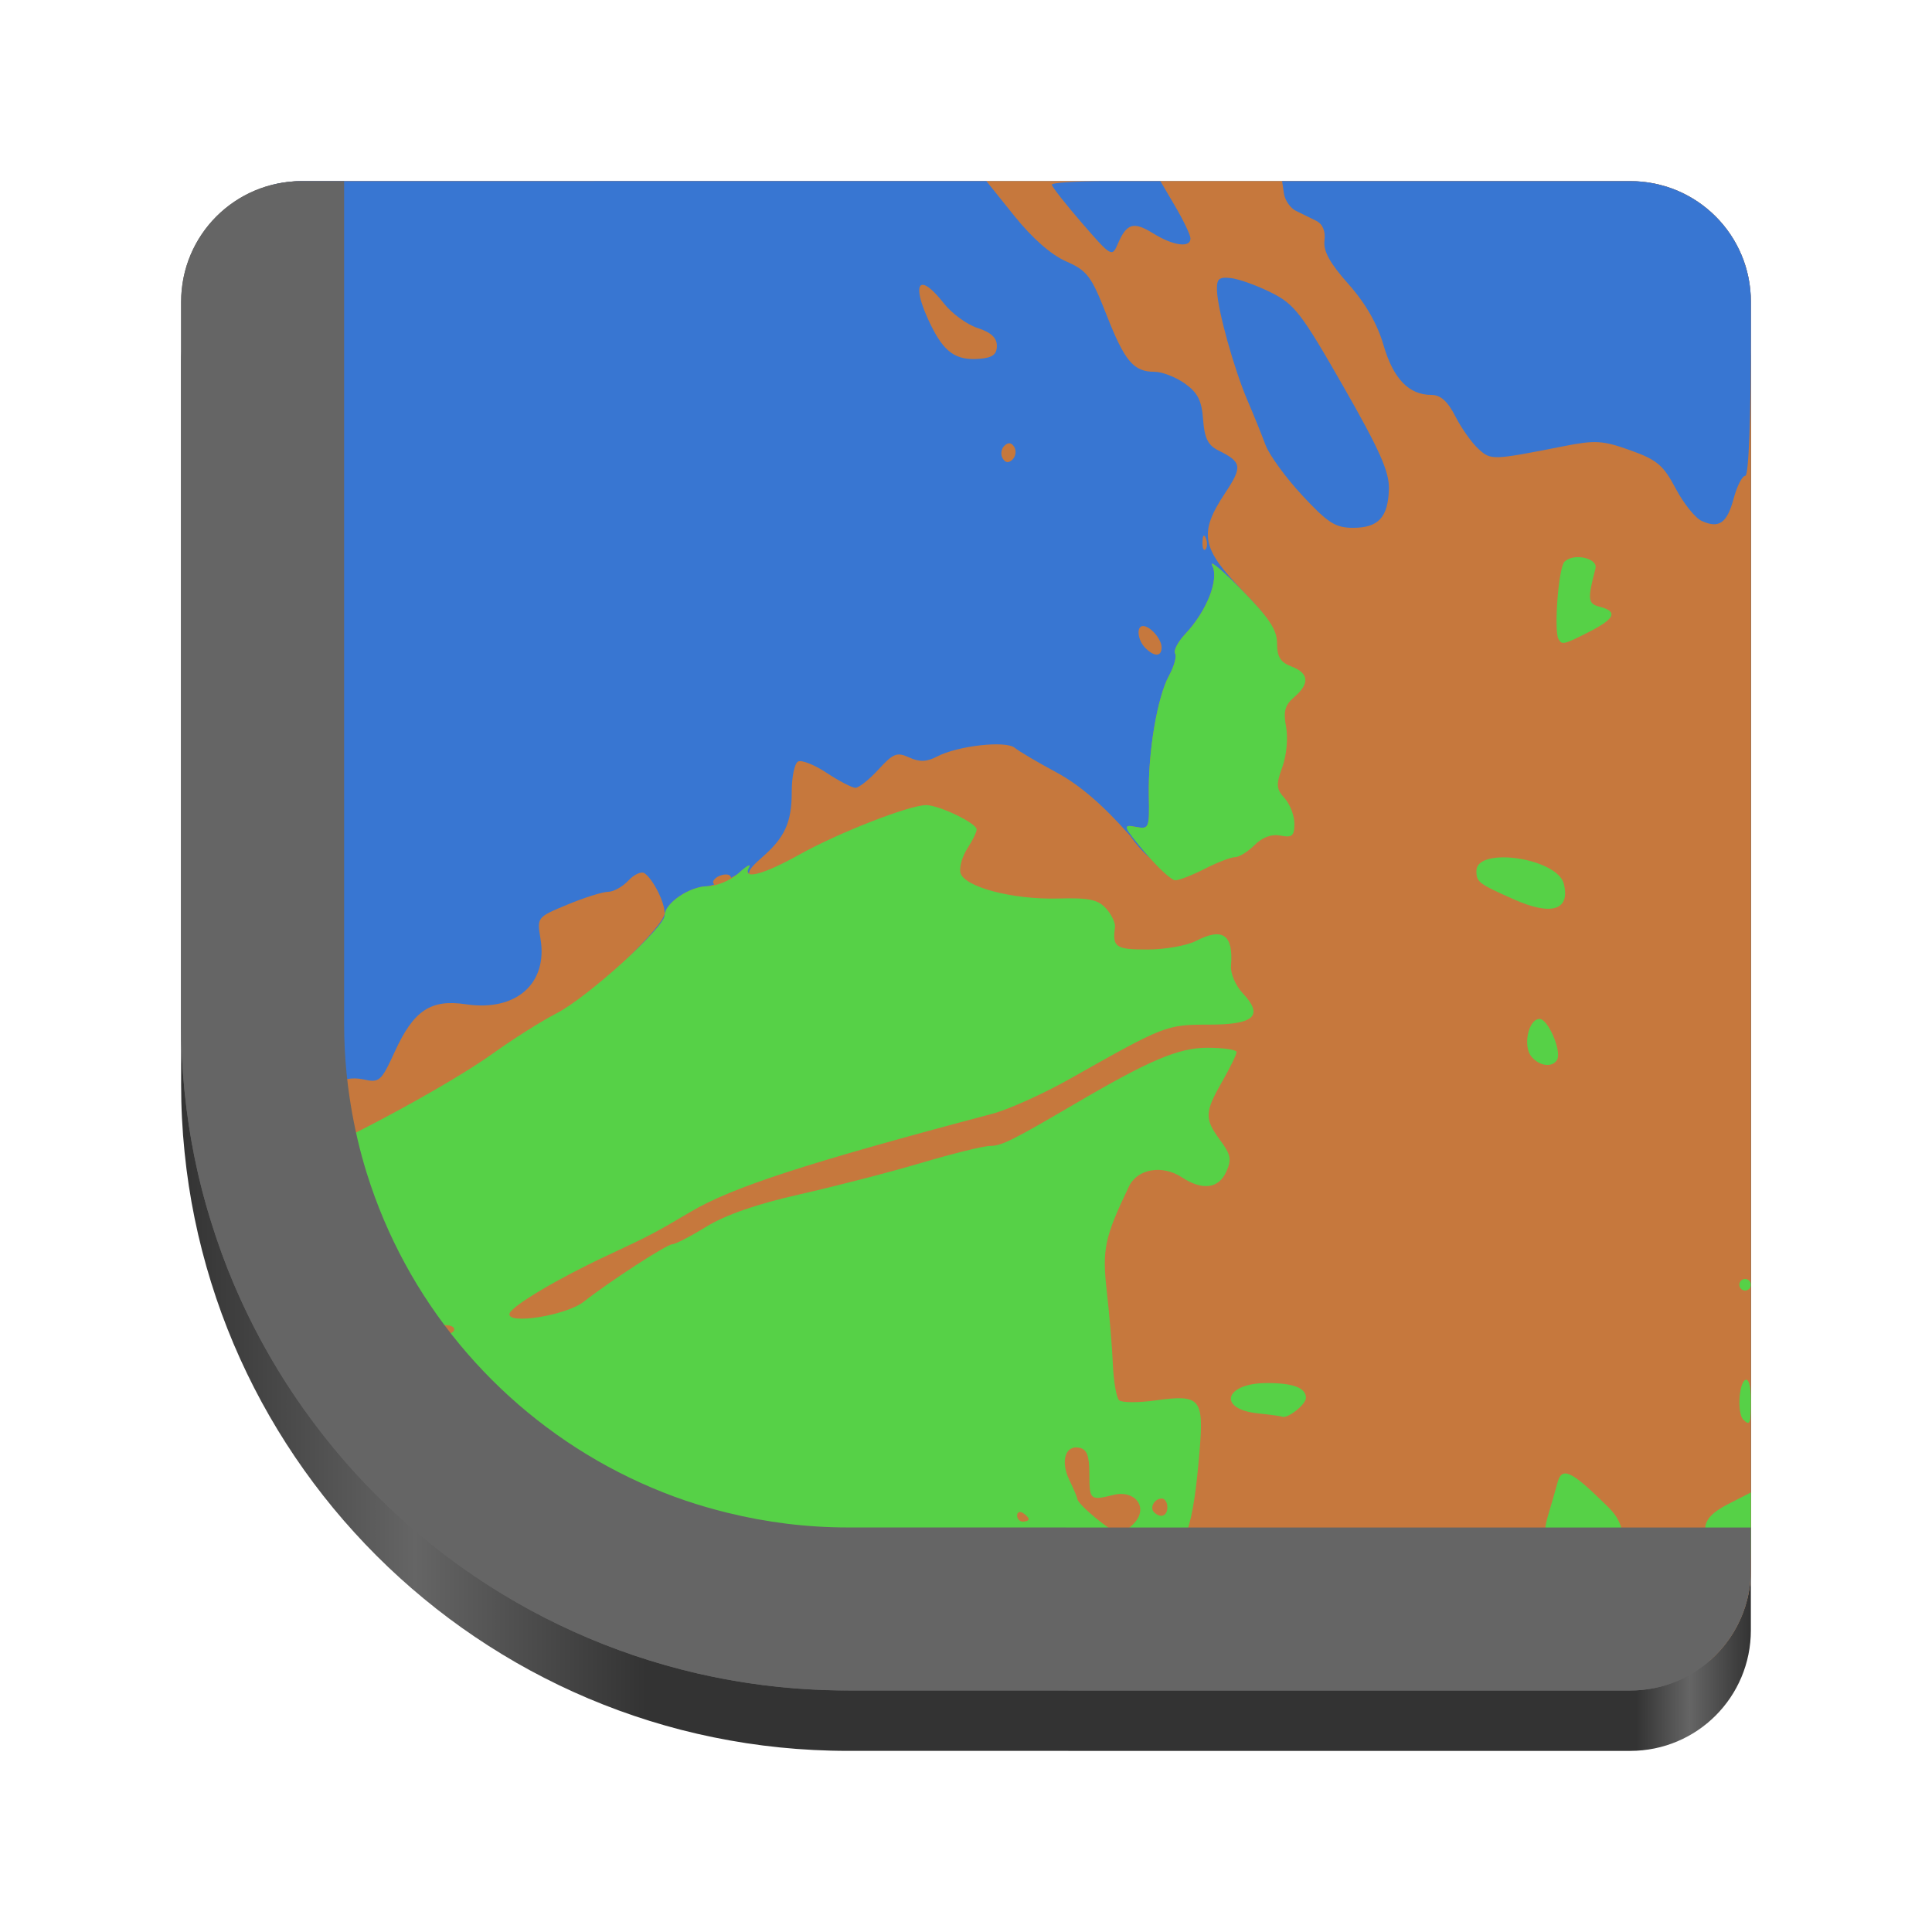 <?xml version="1.0" encoding="UTF-8" standalone="no"?>
<svg
   viewBox="0 0 128 128"
   style="display:inline;enable-background:new"
   version="1.0"
   id="svg11300"
   height="128"
   width="128"
   xmlns:xlink="http://www.w3.org/1999/xlink"
   xmlns="http://www.w3.org/2000/svg"
   xmlns:svg="http://www.w3.org/2000/svg"
   xmlns:rdf="http://www.w3.org/1999/02/22-rdf-syntax-ns#"
   xmlns:cc="http://creativecommons.org/ns#"
   xmlns:dc="http://purl.org/dc/elements/1.1/">
  <title
     id="title4162">Adwaita Icon Template</title>
  <defs
     id="defs3">
    <linearGradient
       id="linearGradient2673">
      <stop
         style="stop-color:#333333;stop-opacity:1;"
         offset="0"
         id="stop2669" />
      <stop
         style="stop-color:#656565;stop-opacity:1;"
         offset="0.149"
         id="stop2677" />
      <stop
         style="stop-color:#333333;stop-opacity:1;"
         offset="0.296"
         id="stop2679" />
      <stop
         style="stop-color:#333333;stop-opacity:1;"
         offset="0.927"
         id="stop2681" />
      <stop
         style="stop-color:#656565;stop-opacity:1;"
         offset="0.961"
         id="stop2683" />
      <stop
         style="stop-color:#333333;stop-opacity:1;"
         offset="1"
         id="stop2671" />
    </linearGradient>
    <linearGradient
       id="linearGradient974">
      <stop
         style="stop-color:#ca1003;stop-opacity:1;"
         offset="0"
         id="stop962" />
      <stop
         id="stop964"
         offset="0.042"
         style="stop-color:#fc4236;stop-opacity:1;" />
      <stop
         style="stop-color:#ca1003;stop-opacity:1;"
         offset="0.083"
         id="stop966" />
      <stop
         id="stop968"
         offset="0.917"
         style="stop-color:#ca1003;stop-opacity:1;" />
      <stop
         style="stop-color:#fc4236;stop-opacity:1;"
         offset="0.958"
         id="stop970" />
      <stop
         style="stop-color:#ca1003;stop-opacity:1;"
         offset="1"
         id="stop972" />
    </linearGradient>
    <linearGradient
       y2="44"
       x2="464"
       y1="44"
       x1="48"
       gradientTransform="matrix(0.25,0,0,0.25,0,53)"
       gradientUnits="userSpaceOnUse"
       id="linearGradient1747"
       xlink:href="#linearGradient974" />
    <clipPath
       id="clipPath1784"
       clipPathUnits="userSpaceOnUse">
      <rect
         ry="14"
         rx="14"
         y="202"
         x="36"
         height="28"
         width="60"
         id="rect1786"
         style="opacity:1;vector-effect:none;fill:#3584e4;fill-opacity:1;stroke:none;stroke-width:0.854;stroke-linecap:square;stroke-linejoin:round;stroke-miterlimit:4;stroke-dasharray:none;stroke-dashoffset:0;stroke-opacity:1" />
    </clipPath>
    <linearGradient
       xlink:href="#linearGradient2673"
       id="linearGradient2675"
       x1="-43.748"
       y1="1042.326"
       x2="60.252"
       y2="1042.326"
       gradientUnits="userSpaceOnUse"
       gradientTransform="translate(55.748,-976.326)" />
  </defs>
  <path
     id="path2560-3"
     style="display:inline;fill:url(#linearGradient2675);fill-opacity:1;stroke:none;stroke-width:0.25;stroke-linecap:butt;stroke-linejoin:miter;stroke-miterlimit:4;stroke-dasharray:none;stroke-dashoffset:0;stroke-opacity:1;marker:none;marker-start:none;marker-mid:none;marker-end:none;paint-order:normal;enable-background:new"
     d="m 20,16 c -4.432,0 -8,3.568 -8,8 v 29.053 l 10.799,0.154 v 18.621 c 0,0.575 0.014,1.147 0.043,1.715 0.029,0.568 0.072,1.131 0.129,1.691 0.057,0.56 0.128,1.116 0.213,1.668 0.085,0.552 0.182,1.1 0.293,1.643 0.111,0.543 0.236,1.081 0.373,1.613 0.137,0.533 0.288,1.06 0.451,1.582 0.163,0.522 0.338,1.04 0.525,1.551 0.187,0.511 0.388,1.017 0.6,1.516 0.211,0.499 0.433,0.99 0.668,1.477 0.235,0.486 0.481,0.967 0.738,1.439 0.257,0.473 0.526,0.94 0.805,1.399 0.279,0.459 0.569,0.909 0.869,1.353 0.3,0.444 0.611,0.88 0.932,1.309 0.321,0.428 0.652,0.849 0.992,1.262 0.34,0.412 0.689,0.816 1.049,1.211 0.359,0.395 0.728,0.782 1.105,1.16 0.378,0.378 0.765,0.746 1.16,1.105 0.395,0.359 0.799,0.71 1.211,1.051 0.412,0.34 0.833,0.67 1.262,0.99 0.428,0.321 0.865,0.631 1.309,0.932 0.444,0.3 0.897,0.59 1.355,0.869 0.459,0.279 0.924,0.547 1.396,0.805 0.473,0.257 0.953,0.504 1.439,0.738 0.486,0.235 0.98,0.459 1.479,0.67 0.499,0.211 1.003,0.41 1.514,0.598 0.511,0.187 1.029,0.363 1.551,0.525 0.522,0.163 1.049,0.314 1.582,0.451 0.533,0.137 1.071,0.262 1.613,0.373 0.543,0.111 1.091,0.208 1.643,0.293 0.552,0.085 1.108,0.156 1.668,0.213 0.56,0.057 1.125,0.1 1.693,0.129 0.568,0.029 1.14,0.045 1.715,0.045 h 14.457 l 0.154,10.797 h 37.215 c 4.432,0 8,-3.568 8,-8 v -84 c 0,-4.432 -3.568,-8 -8,-8 z m 50.785,100 -0.154,-10.797 H 56.174 c -0.575,0 -1.147,-0.016 -1.715,-0.045 -0.568,-0.029 -1.133,-0.072 -1.693,-0.129 -0.56,-0.057 -1.116,-0.128 -1.668,-0.213 -0.552,-0.085 -1.1,-0.182 -1.643,-0.293 -0.543,-0.111 -1.081,-0.236 -1.613,-0.373 -0.533,-0.137 -1.06,-0.288 -1.582,-0.451 -0.522,-0.163 -1.04,-0.338 -1.551,-0.525 -0.511,-0.187 -1.015,-0.386 -1.514,-0.598 -0.499,-0.211 -0.992,-0.435 -1.479,-0.67 -0.486,-0.235 -0.967,-0.481 -1.439,-0.738 -0.473,-0.257 -0.938,-0.526 -1.396,-0.805 -0.459,-0.279 -0.911,-0.569 -1.355,-0.869 -0.444,-0.3 -0.88,-0.611 -1.309,-0.932 -0.428,-0.321 -0.849,-0.65 -1.262,-0.99 -0.412,-0.34 -0.816,-0.691 -1.211,-1.051 -0.395,-0.359 -0.782,-0.728 -1.16,-1.105 -0.378,-0.378 -0.746,-0.765 -1.105,-1.16 -0.359,-0.395 -0.708,-0.799 -1.049,-1.211 -0.34,-0.412 -0.672,-0.833 -0.992,-1.262 -0.321,-0.428 -0.631,-0.865 -0.932,-1.309 -0.3,-0.444 -0.59,-0.895 -0.869,-1.353 -0.279,-0.459 -0.547,-0.926 -0.805,-1.399 -0.257,-0.473 -0.504,-0.953 -0.738,-1.439 -0.235,-0.486 -0.457,-0.978 -0.668,-1.477 -0.211,-0.499 -0.412,-1.005 -0.6,-1.516 -0.187,-0.511 -0.363,-1.029 -0.525,-1.551 -0.163,-0.522 -0.314,-1.049 -0.451,-1.582 -0.137,-0.533 -0.262,-1.071 -0.373,-1.613 -0.111,-0.543 -0.208,-1.091 -0.293,-1.643 -0.085,-0.552 -0.156,-1.108 -0.213,-1.668 -0.057,-0.56 -0.1,-1.123 -0.129,-1.691 -0.029,-0.568 -0.043,-1.14 -0.043,-1.715 v -18.621 l -10.799,-0.154 v 18.775 c 0,0.762 0.018,1.519 0.057,2.272 0.038,0.753 0.096,1.502 0.172,2.244 0.075,0.743 0.168,1.48 0.279,2.211 0.112,0.731 0.242,1.457 0.389,2.176 0.147,0.719 0.313,1.431 0.494,2.137 0.182,0.706 0.381,1.404 0.596,2.096 0.215,0.692 0.446,1.376 0.693,2.053 0.248,0.676 0.512,1.345 0.791,2.006 0.279,0.66 0.575,1.313 0.885,1.957 0.31,0.644 0.635,1.278 0.975,1.904 0.34,0.626 0.696,1.242 1.064,1.85 0.369,0.607 0.752,1.204 1.148,1.791 0.397,0.588 0.808,1.165 1.232,1.732 0.424,0.567 0.86,1.125 1.311,1.67 0.45,0.545 0.913,1.079 1.389,1.601 0.475,0.523 0.963,1.036 1.463,1.535 0.5,0.5 1.01,0.986 1.533,1.461 0.523,0.475 1.058,0.939 1.604,1.389 0.545,0.45 1.101,0.888 1.668,1.312 0.567,0.424 1.145,0.834 1.732,1.23 0.587,0.397 1.186,0.78 1.793,1.149 0.607,0.369 1.224,0.724 1.85,1.064 0.626,0.34 1.261,0.664 1.904,0.975 0.644,0.31 1.296,0.605 1.957,0.885 0.661,0.279 1.329,0.543 2.006,0.791 0.677,0.248 1.361,0.48 2.053,0.695 0.692,0.215 1.39,0.414 2.096,0.596 0.706,0.182 1.418,0.345 2.137,0.492 0.719,0.147 1.445,0.277 2.176,0.389 0.731,0.112 1.468,0.206 2.211,0.281 0.742,0.075 1.489,0.132 2.242,0.17 0.753,0.038 1.511,0.059 2.273,0.059 z" />
  <path
     id="path2560"
     style="display:inline;fill:#656565;fill-opacity:1;stroke:none;stroke-width:0.25;stroke-linecap:butt;stroke-linejoin:miter;stroke-miterlimit:4;stroke-dasharray:none;stroke-dashoffset:0;stroke-opacity:1;marker:none;marker-start:none;marker-mid:none;marker-end:none;paint-order:normal;enable-background:new"
     d="m 20,12 c -4.432,0 -8,3.568 -8,8 v 29.053 l 10.799,0.154 v 18.621 c 0,0.575 0.014,1.147 0.043,1.715 0.029,0.568 0.072,1.131 0.129,1.691 0.057,0.56 0.128,1.116 0.213,1.668 0.085,0.552 0.182,1.1 0.293,1.643 0.111,0.543 0.236,1.081 0.373,1.613 0.137,0.533 0.288,1.06 0.451,1.582 0.163,0.522 0.338,1.04 0.525,1.551 0.187,0.511 0.388,1.017 0.6,1.516 0.211,0.499 0.433,0.99 0.668,1.477 0.235,0.486 0.481,0.967 0.738,1.439 0.257,0.473 0.526,0.94 0.805,1.399 0.279,0.459 0.569,0.909 0.869,1.353 0.3,0.444 0.611,0.88 0.932,1.309 0.321,0.428 0.652,0.849 0.992,1.262 0.34,0.412 0.689,0.816 1.049,1.211 0.359,0.395 0.728,0.782 1.105,1.16 0.378,0.378 0.765,0.746 1.16,1.105 0.395,0.359 0.799,0.71 1.211,1.051 0.412,0.34 0.833,0.67 1.262,0.99 0.428,0.321 0.865,0.631 1.309,0.932 0.444,0.3 0.897,0.59 1.355,0.869 0.459,0.279 0.924,0.547 1.396,0.805 0.473,0.257 0.953,0.504 1.439,0.738 0.486,0.235 0.98,0.459 1.479,0.67 0.499,0.211 1.003,0.41 1.514,0.598 0.511,0.187 1.029,0.363 1.551,0.525 0.522,0.163 1.049,0.314 1.582,0.451 0.533,0.137 1.071,0.262 1.613,0.373 0.543,0.111 1.091,0.208 1.643,0.293 0.552,0.085 1.108,0.156 1.668,0.213 0.56,0.057 1.125,0.1 1.693,0.129 0.568,0.029 1.14,0.045 1.715,0.045 h 14.457 l 0.154,10.797 h 37.215 c 4.432,0 8,-3.568 8,-8 V 20 c 0,-4.432 -3.568,-8 -8,-8 z m 50.785,100 -0.154,-10.797 H 56.174 c -0.575,0 -1.147,-0.016 -1.715,-0.045 -0.568,-0.029 -1.133,-0.072 -1.693,-0.129 -0.56,-0.057 -1.116,-0.128 -1.668,-0.213 -0.552,-0.085 -1.1,-0.182 -1.643,-0.293 -0.543,-0.111 -1.08,-0.236 -1.613,-0.373 -0.533,-0.137 -1.06,-0.288 -1.582,-0.451 -0.522,-0.163 -1.04,-0.338 -1.551,-0.525 -0.511,-0.187 -1.015,-0.386 -1.514,-0.598 -0.499,-0.211 -0.992,-0.435 -1.479,-0.67 -0.486,-0.235 -0.967,-0.481 -1.439,-0.738 -0.473,-0.257 -0.938,-0.526 -1.396,-0.805 -0.459,-0.279 -0.912,-0.569 -1.355,-0.869 -0.444,-0.3 -0.88,-0.611 -1.309,-0.932 -0.428,-0.321 -0.849,-0.65 -1.262,-0.99 -0.412,-0.34 -0.816,-0.691 -1.211,-1.051 -0.395,-0.359 -0.782,-0.728 -1.16,-1.105 -0.378,-0.378 -0.746,-0.765 -1.105,-1.16 -0.359,-0.395 -0.708,-0.799 -1.049,-1.211 -0.34,-0.412 -0.672,-0.833 -0.992,-1.262 -0.321,-0.428 -0.631,-0.865 -0.932,-1.309 -0.3,-0.444 -0.59,-0.895 -0.869,-1.353 -0.279,-0.459 -0.547,-0.926 -0.805,-1.399 -0.257,-0.473 -0.504,-0.953 -0.738,-1.439 -0.235,-0.486 -0.457,-0.978 -0.668,-1.477 -0.211,-0.499 -0.412,-1.005 -0.6,-1.516 -0.187,-0.511 -0.363,-1.029 -0.525,-1.551 -0.163,-0.522 -0.314,-1.049 -0.451,-1.582 -0.137,-0.533 -0.262,-1.071 -0.373,-1.613 -0.111,-0.543 -0.208,-1.091 -0.293,-1.643 -0.085,-0.552 -0.156,-1.108 -0.213,-1.668 -0.057,-0.56 -0.1,-1.123 -0.129,-1.691 -0.029,-0.568 -0.043,-1.14 -0.043,-1.715 v -18.621 l -10.799,-0.154 v 18.775 c 0,0.762 0.018,1.519 0.057,2.272 0.038,0.753 0.096,1.502 0.172,2.244 0.075,0.743 0.168,1.48 0.279,2.211 0.112,0.731 0.242,1.457 0.389,2.176 0.147,0.719 0.313,1.431 0.494,2.137 0.182,0.706 0.381,1.404 0.596,2.096 0.215,0.692 0.446,1.376 0.693,2.053 0.248,0.676 0.512,1.345 0.791,2.006 0.279,0.66 0.575,1.313 0.885,1.957 0.31,0.644 0.635,1.278 0.975,1.904 0.34,0.626 0.696,1.242 1.064,1.85 0.369,0.607 0.752,1.204 1.148,1.791 0.397,0.588 0.808,1.165 1.232,1.732 0.424,0.567 0.86,1.125 1.311,1.67 0.45,0.545 0.913,1.079 1.389,1.601 0.475,0.523 0.963,1.036 1.463,1.535 0.5,0.5 1.01,0.986 1.533,1.461 0.523,0.475 1.058,0.939 1.604,1.389 0.545,0.45 1.101,0.888 1.668,1.312 0.567,0.424 1.145,0.834 1.732,1.23 0.587,0.397 1.186,0.78 1.793,1.149 0.607,0.369 1.224,0.724 1.85,1.064 0.626,0.34 1.261,0.664 1.904,0.975 0.644,0.31 1.296,0.605 1.957,0.885 0.661,0.279 1.329,0.543 2.006,0.791 0.677,0.248 1.361,0.48 2.053,0.695 0.692,0.215 1.39,0.414 2.096,0.596 0.706,0.182 1.418,0.345 2.137,0.492 0.719,0.147 1.445,0.277 2.176,0.389 0.731,0.112 1.468,0.206 2.211,0.281 0.742,0.075 1.489,0.132 2.242,0.17 0.753,0.038 1.511,0.059 2.273,0.059 z" />
  <path
     id="path2368"
     style="fill:#c6783d;stroke-width:2.227"
     d="m 20,12 c -0.407,0 -0.805,0.04 -1.195,0.098 -0.277,0.041 -0.538,0.127 -0.805,0.195 v 48.707 0.119 c 0.065,27.151 21.828,48.881 48.996,48.881 h 0.008 46.289 c 0.009,-0.01 0.02,-0.015 0.029,-0.023 0.235,-0.209 0.457,-0.431 0.666,-0.666 0.209,-0.235 0.404,-0.484 0.584,-0.742 0.18,-0.259 0.345,-0.529 0.494,-0.809 0.149,-0.28 0.281,-0.569 0.396,-0.867 0.116,-0.299 0.215,-0.607 0.295,-0.922 0.08,-0.315 0.139,-0.636 0.18,-0.965 0.041,-0.329 0.062,-0.665 0.062,-1.006 v -43 -41 c 0,-0.277 -0.014,-0.551 -0.041,-0.82 -0.027,-0.27 -0.068,-0.534 -0.121,-0.795 -0.053,-0.261 -0.118,-0.519 -0.195,-0.77 -0.078,-0.251 -0.169,-0.495 -0.27,-0.734 -0.101,-0.239 -0.213,-0.472 -0.336,-0.699 -0.123,-0.227 -0.255,-0.447 -0.398,-0.66 -0.143,-0.213 -0.298,-0.418 -0.461,-0.615 -0.163,-0.197 -0.335,-0.388 -0.516,-0.568 -0.181,-0.181 -0.369,-0.353 -0.566,-0.516 -0.197,-0.163 -0.404,-0.316 -0.617,-0.459 -0.213,-0.143 -0.431,-0.278 -0.658,-0.4 -0.227,-0.123 -0.46,-0.235 -0.699,-0.336 -0.239,-0.101 -0.486,-0.19 -0.736,-0.268 -0.251,-0.078 -0.507,-0.144 -0.768,-0.197 -0.261,-0.053 -0.527,-0.094 -0.797,-0.121 -0.27,-0.027 -0.543,-0.041 -0.82,-0.041 h -40.996 -0.008 z" />
  <path
     id="path2393"
     style="fill:#3876d2;stroke-width:2.227"
     d="m 20,12 c -0.407,0 -0.805,0.04 -1.195,0.098 -0.241,0.036 -0.477,0.082 -0.711,0.139 -0.032,0.008 -0.062,0.019 -0.094,0.027 v 31.664 17.191 c 0.011,4.676 0.699,9.174 1.914,13.445 0.141,-0.199 0.295,-0.374 0.406,-0.592 0.981,-1.923 2.287,-2.781 3.752,-2.459 1.066,0.234 1.18,0.136 2.088,-1.848 1.25,-2.73 2.377,-3.478 4.707,-3.129 3.319,0.498 5.444,-1.375 4.941,-4.348 -0.239,-1.415 -0.233,-1.419 1.801,-2.262 1.121,-0.465 2.329,-0.842 2.686,-0.842 0.356,0 0.958,-0.338 1.34,-0.748 0.382,-0.41 0.865,-0.625 1.07,-0.479 0.576,0.412 1.328,1.909 1.328,2.637 0,0.445 -1.167,1.755 -2.607,3.105 1.427,-1.311 2.607,-2.568 2.607,-2.943 0,-0.808 1.643,-1.93 2.848,-1.943 0.13,-10e-4 0.297,-0.081 0.447,-0.113 -0.083,-0.07 -0.114,-0.163 -0.041,-0.281 0.13,-0.21 0.497,-0.383 0.812,-0.383 0.221,0 0.317,0.098 0.336,0.221 0.177,-0.106 0.379,-0.194 0.514,-0.316 0.521,-0.474 0.827,-0.646 0.676,-0.383 -0.14,0.242 -0.1,0.367 0.037,0.424 -0.115,-0.122 0.102,-0.451 0.748,-1.01 1.595,-1.379 2.045,-2.362 2.045,-4.439 0,-0.949 0.183,-1.835 0.406,-1.973 0.223,-0.138 1.077,0.194 1.902,0.74 0.825,0.546 1.687,0.994 1.914,0.994 0.227,0 0.914,-0.546 1.525,-1.215 0.978,-1.071 1.222,-1.165 2.035,-0.795 0.693,0.316 1.158,0.294 1.854,-0.066 1.374,-0.713 4.545,-1.067 5.139,-0.574 0.275,0.228 1.517,0.96 2.758,1.627 1.53,0.822 3.097,2.17 4.869,4.182 0.52,0.735 1.005,1.227 1.477,1.621 -0.166,-0.181 -0.317,-0.315 -0.484,-0.516 -1.445,-1.726 -1.486,-1.845 -0.621,-1.68 0.904,0.173 0.928,0.114 0.885,-2.064 -0.057,-2.879 0.558,-6.523 1.34,-7.955 0.337,-0.617 0.517,-1.276 0.4,-1.465 -0.116,-0.189 0.183,-0.769 0.67,-1.287 1.432,-1.524 2.262,-3.629 1.789,-4.539 -0.055,-0.107 -0.042,-0.142 0.029,-0.113 0.214,0.086 0.953,0.743 1.922,1.729 0.917,0.933 1.503,1.595 1.859,2.135 -0.35,-0.536 -0.917,-1.188 -1.807,-2.1 -2.72,-2.788 -2.906,-3.804 -1.16,-6.436 1.176,-1.773 1.132,-2.063 -0.438,-2.842 -0.687,-0.341 -0.92,-0.815 -1.01,-2.051 -0.091,-1.256 -0.357,-1.774 -1.209,-2.381 -0.6,-0.427 -1.504,-0.777 -2.01,-0.777 -1.392,0 -1.973,-0.693 -3.188,-3.793 -1.002,-2.557 -1.267,-2.904 -2.682,-3.529 -0.99,-0.438 -2.244,-1.543 -3.414,-3.002 l -1.855,-2.309 z m 61.061,6.406 c -0.379,0.039 -0.457,0.265 -0.432,0.867 0.056,1.325 1.139,5.204 2.027,7.273 0.407,0.948 0.939,2.265 1.186,2.93 0.247,0.665 1.343,2.172 2.439,3.35 1.705,1.832 2.194,2.143 3.369,2.143 1.677,0 2.321,-0.7 2.369,-2.584 0.029,-1.128 -0.615,-2.577 -3.027,-6.795 -2.775,-4.852 -3.231,-5.438 -4.779,-6.209 -0.94,-0.469 -2.136,-0.899 -2.662,-0.957 -0.2,-0.022 -0.364,-0.031 -0.49,-0.018 z m -19.896,0.465 c 0.27,0.03 0.738,0.424 1.371,1.232 0.522,0.667 1.527,1.4 2.23,1.627 0.886,0.286 1.279,0.649 1.279,1.18 0,0.575 -0.286,0.791 -1.148,0.861 -1.567,0.128 -2.353,-0.426 -3.254,-2.291 -0.823,-1.703 -0.928,-2.66 -0.479,-2.609 z m 5.725,10.498 c 0.11,0.011 0.212,0.09 0.305,0.24 0.153,0.247 0.103,0.62 -0.107,0.83 -0.255,0.255 -0.471,0.235 -0.656,-0.064 -0.153,-0.247 -0.109,-0.622 0.102,-0.832 0.128,-0.128 0.247,-0.185 0.357,-0.174 z m 12.852,6.125 c 0.04,-0.037 0.092,0.018 0.152,0.168 0.11,0.276 0.098,0.609 -0.029,0.736 -0.127,0.127 -0.214,-0.1 -0.197,-0.504 0.009,-0.223 0.034,-0.36 0.074,-0.4 z m -4.01,5.982 c 0.477,0 1.227,0.864 1.227,1.416 0,0.623 -0.477,0.638 -1.078,0.037 -0.519,-0.519 -0.613,-1.453 -0.148,-1.453 z m -22.73,15.121 c -0.676,0.378 -1.24,0.653 -1.734,0.873 0.497,-0.219 1.068,-0.501 1.734,-0.873 z m -2.309,1.094 c -0.212,0.077 -0.428,0.15 -0.574,0.18 0.154,-0.032 0.363,-0.104 0.574,-0.18 z m 22.592,-45.691 c -1.98,0 -3.6,0.103 -3.6,0.232 0,0.129 0.894,1.272 1.99,2.537 1.948,2.248 2,2.28 2.381,1.393 0.59,-1.377 1.04,-1.508 2.357,-0.693 1.325,0.819 2.459,0.967 2.459,0.328 0,-0.226 -0.454,-1.173 -1,-2.105 l -0.992,-1.691 z m 11.658,0 0.121,0.818 c 0.067,0.452 0.421,0.969 0.789,1.148 0.368,0.179 0.971,0.476 1.34,0.658 0.434,0.214 0.633,0.676 0.557,1.305 -0.086,0.706 0.347,1.495 1.59,2.895 1.138,1.281 1.913,2.636 2.322,4.043 0.647,2.225 1.679,3.297 3.17,3.297 0.613,0 1.078,0.417 1.598,1.436 0.403,0.789 1.091,1.754 1.525,2.147 0.832,0.752 0.882,0.755 5.652,-0.186 2.081,-0.41 2.577,-0.383 4.402,0.27 1.774,0.634 2.19,0.984 3.01,2.535 0.523,0.989 1.298,1.957 1.723,2.148 1.155,0.522 1.678,0.15 2.123,-1.502 0.221,-0.821 0.563,-1.488 0.766,-1.488 0.226,0 0.371,-3.77 0.371,-9.762 v -1.762 c 0,-0.277 -0.014,-0.551 -0.041,-0.82 -0.027,-0.27 -0.068,-0.536 -0.121,-0.797 -0.053,-0.261 -0.12,-0.517 -0.197,-0.768 -0.077,-0.25 -0.165,-0.496 -0.266,-0.734 -3.3e-4,-7.7e-4 -0.002,-0.001 -0.002,-0.002 -0.101,-0.239 -0.213,-0.472 -0.336,-0.699 -0.122,-0.226 -0.256,-0.446 -0.398,-0.658 -5e-4,-7.4e-4 -0.001,-10e-4 -0.002,-0.002 -0.143,-0.213 -0.296,-0.418 -0.459,-0.615 -0.163,-0.197 -0.335,-0.386 -0.516,-0.566 -0.181,-0.181 -0.371,-0.353 -0.568,-0.516 -0.197,-0.163 -0.403,-0.317 -0.615,-0.461 -0.213,-0.143 -0.433,-0.276 -0.66,-0.398 -0.227,-0.123 -0.46,-0.237 -0.699,-0.338 -0.239,-0.101 -0.486,-0.19 -0.736,-0.268 -0.064,-0.02 -0.131,-0.033 -0.195,-0.051 -0.188,-0.053 -0.377,-0.105 -0.57,-0.145 -0.261,-0.053 -0.527,-0.094 -0.797,-0.121 -0.27,-0.027 -0.543,-0.041 -0.82,-0.041 z m 23.879,0.041 c 0.27,0.027 0.536,0.068 0.797,0.121 0.194,0.039 0.382,0.091 0.57,0.145 -0.189,-0.053 -0.378,-0.107 -0.572,-0.146 -0.261,-0.053 -0.525,-0.092 -0.795,-0.119 z" />
  <path
     style="fill:#56d147;stroke-width:2.227"
     d="m 104.246,36.937 c -0.235,0.04 -0.45,0.133 -0.598,0.281 -0.39,0.39 -0.712,4.554 -0.395,5.12 0.228,0.407 0.352,0.379 2.046,-0.484 1.702,-0.868 1.899,-1.337 0.7,-1.651 -0.804,-0.21 -0.837,-0.466 -0.293,-2.542 0.134,-0.511 -0.755,-0.843 -1.46,-0.724 z m -23.903,0.419 c -0.071,-0.029 -0.085,0.01 -0.03,0.114 0.473,0.91 -0.357,3.015 -1.789,4.54 -0.487,0.518 -0.787,1.097 -0.67,1.286 0.116,0.189 -0.064,0.849 -0.401,1.466 -0.782,1.432 -1.397,5.077 -1.34,7.955 0.043,2.178 0.018,2.236 -0.885,2.064 -0.864,-0.165 -0.823,-0.045 0.622,1.681 0.856,1.022 1.764,1.86 2.016,1.86 0.252,0 1.136,-0.344 1.962,-0.766 0.826,-0.421 1.721,-0.766 1.992,-0.766 0.271,0 0.856,-0.36 1.298,-0.801 0.523,-0.523 1.124,-0.743 1.723,-0.628 0.775,0.148 0.915,0.022 0.915,-0.795 0,-0.533 -0.291,-1.288 -0.646,-1.681 -0.562,-0.622 -0.577,-0.893 -0.149,-2.076 0.279,-0.771 0.384,-1.919 0.245,-2.656 -0.192,-1.025 -0.079,-1.439 0.538,-1.968 1.045,-0.895 0.981,-1.587 -0.179,-2.028 -0.73,-0.278 -0.957,-0.64 -0.957,-1.525 0,-0.906 -0.51,-1.68 -2.345,-3.547 -0.969,-0.986 -1.707,-1.642 -1.92,-1.729 z m -19.004,15.988 c -1.098,0 -5.799,1.834 -8.339,3.254 -2.451,1.371 -3.878,1.737 -3.374,0.861 0.152,-0.263 -0.155,-0.091 -0.676,0.383 -0.521,0.474 -1.452,0.866 -2.07,0.873 -1.204,0.013 -2.847,1.136 -2.847,1.944 0,0.791 -5.115,5.421 -7.142,6.466 -1.021,0.526 -2.913,1.72 -4.205,2.65 -2.725,1.961 -9.371,5.559 -12.191,6.705 1.179,3.579 2.777,6.955 4.702,10.109 0.651,0.154 1.294,0.32 1.711,0.485 1.013,0.399 2.188,0.724 2.614,0.724 0.426,0 0.668,0.172 0.538,0.383 -0.29,0.469 -2.918,0.496 -3.87,0.06 4.33,6.502 10.175,11.882 17.048,15.671 3.505,-1.375 7.882,-2.133 9.032,-1.178 0.3,0.249 0.659,1.08 0.796,1.848 0.137,0.768 0.599,1.783 1.029,2.255 0.346,0.379 0.591,1.018 0.694,1.591 1.786,0.453 3.606,0.812 5.467,1.065 0.65,-0.303 0.962,-0.728 0.831,-1.262 -0.109,-0.447 0.066,-1.351 0.395,-2.01 0.495,-0.992 0.821,-1.196 1.908,-1.196 1.252,0 1.316,-0.062 1.316,-1.382 0,-1.356 0.025,-1.383 1.244,-1.143 0.684,0.135 2.192,0.348 3.35,0.472 1.158,0.124 2.398,0.486 2.758,0.801 0.417,0.366 1.007,0.485 1.627,0.329 0.709,-0.178 0.975,-0.09 0.975,0.317 0,1.108 0.759,0.988 2.243,-0.353 1.685,-1.523 2.152,-2.945 2.566,-7.866 0.299,-3.557 0.065,-3.831 -2.895,-3.421 -1.158,0.16 -2.251,0.158 -2.429,-0.01 -0.177,-0.164 -0.364,-1.222 -0.413,-2.351 -0.048,-1.128 -0.227,-3.303 -0.401,-4.833 -0.32,-2.817 -0.157,-3.595 1.466,-6.98 0.562,-1.172 2.205,-1.456 3.505,-0.604 1.352,0.886 2.428,0.758 2.937,-0.359 0.372,-0.816 0.308,-1.143 -0.395,-2.094 -1.056,-1.429 -1.039,-1.851 0.126,-3.888 0.524,-0.916 0.954,-1.798 0.957,-1.956 0.002,-0.158 -0.87,-0.287 -1.938,-0.287 -1.901,0 -3.826,0.814 -8.775,3.715 -4.135,2.424 -4.859,2.783 -5.599,2.787 -0.446,0 -2.514,0.513 -4.594,1.131 -2.08,0.617 -5.704,1.552 -8.051,2.082 -2.83,0.638 -4.908,1.36 -6.167,2.135 -1.045,0.643 -2.057,1.166 -2.255,1.166 -0.366,0 -4.134,2.442 -5.874,3.81 -1.174,0.923 -5.171,1.551 -4.911,0.771 0.169,-0.508 3.242,-2.33 6.442,-3.822 2.833,-1.321 3.159,-1.49 5.551,-2.907 2.752,-1.63 7.722,-3.245 19.973,-6.49 1.091,-0.289 3.417,-1.337 5.168,-2.327 6.276,-3.545 6.374,-3.583 9.194,-3.583 3.023,0 3.65,-0.584 2.237,-2.087 -0.465,-0.495 -0.813,-1.306 -0.772,-1.8 0.172,-2.064 -0.538,-2.579 -2.309,-1.663 -0.608,0.314 -2.062,0.574 -3.23,0.574 -2.1,0 -2.328,-0.153 -2.147,-1.472 0.039,-0.284 -0.223,-0.843 -0.586,-1.244 -0.537,-0.594 -1.129,-0.722 -3.182,-0.664 -3.037,0.085 -6.295,-0.785 -6.478,-1.735 -0.07,-0.365 0.139,-1.082 0.473,-1.591 0.333,-0.509 0.61,-1.071 0.61,-1.25 0,-0.416 -2.501,-1.615 -3.368,-1.615 z m 38.2,3.457 c -0.965,0.013 -1.723,0.288 -1.723,0.903 0,0.737 0.137,0.839 2.488,1.884 2.491,1.107 3.741,0.716 3.302,-1.035 -0.267,-1.064 -2.46,-1.773 -4.068,-1.752 z m 2.459,10.707 c -0.734,0 -1.12,1.793 -0.538,2.494 0.526,0.634 1.372,0.746 1.693,0.227 0.341,-0.552 -0.58,-2.722 -1.154,-2.722 z m 13.62,17.227 c -0.21,0 -0.383,0.172 -0.383,0.383 0,0.21 0.172,0.383 0.383,0.383 0.21,0 0.383,-0.172 0.383,-0.383 0,-0.21 -0.172,-0.383 -0.383,-0.383 z m 0,6.699 c -0.428,0.265 -0.522,2.218 -0.126,2.614 0.448,0.448 0.508,0.289 0.508,-1.298 0,-0.938 -0.152,-1.459 -0.383,-1.316 z m -31.709,0.197 c -2.788,0.011 -3.268,1.728 -0.562,2.01 0.801,0.083 1.513,0.18 1.579,0.215 0.342,0.182 1.597,-0.795 1.597,-1.244 0,-0.667 -0.85,-0.988 -2.614,-0.981 z m -12.412,4.283 c 0.512,0.102 0.676,0.514 0.676,1.741 0,1.727 0.051,1.774 1.591,1.388 1.431,-0.359 2.33,0.821 1.406,1.842 -0.347,0.383 -0.816,0.689 -1.047,0.682 -0.439,-0.013 -2.698,-1.868 -2.746,-2.255 -0.016,-0.123 -0.251,-0.684 -0.526,-1.25 -0.604,-1.239 -0.278,-2.331 0.646,-2.147 z m 32.487,1.77 c -0.438,-0.178 -0.656,0.023 -0.796,0.544 -0.127,0.473 -0.415,1.476 -0.64,2.231 -0.334,1.12 -0.26,1.927 0.413,4.378 0.453,1.652 0.799,3.363 0.766,3.798 -0.033,0.435 -0.041,0.919 -0.018,1.077 0.024,0.158 1.271,0.287 2.77,0.287 2.65,0 2.717,-0.023 2.453,-0.861 -0.149,-0.474 -0.352,-1.378 -0.449,-2.01 -0.996,-6.526 -0.928,-6.304 -2.375,-7.71 -1.025,-0.996 -1.686,-1.556 -2.124,-1.735 z m 12.017,1.196 -1.531,0.783 c -1.944,0.992 -1.985,1.965 -0.161,3.685 0.752,0.709 1.441,1.292 1.531,1.292 0.09,0 0.161,-1.294 0.161,-2.877 z m -39.025,0.401 c 0.198,0 0.365,0.259 0.365,0.574 0,0.592 -0.454,0.76 -0.885,0.329 -0.306,-0.306 0.037,-0.903 0.52,-0.903 z m -9.475,0.909 c 0.07,-0.031 0.164,-0.018 0.269,0.048 0.21,0.13 0.383,0.314 0.383,0.407 0,0.093 -0.172,0.167 -0.383,0.167 -0.21,0 -0.383,-0.184 -0.383,-0.407 0,-0.111 0.044,-0.185 0.114,-0.215 z m 3.021,5.599 c -1.141,0 -1.605,0.73 -1.131,1.77 0.503,1.104 0.898,1.149 1.424,0.168 0.6,-1.121 0.476,-1.938 -0.293,-1.938 z m 3.212,0.766 c -0.72,0 -1.118,0.643 -0.843,1.358 0.244,0.636 0.585,0.685 1.346,0.203 0.651,-0.412 0.28,-1.561 -0.502,-1.561 z m -8.668,0.383 c -0.152,0 -0.385,0.593 -0.52,1.316 -0.146,0.776 -0.515,1.381 -0.903,1.483 -0.113,0.03 -0.151,0.062 -0.149,0.09 0.44,0.031 0.885,0.046 1.328,0.066 0.416,-0.064 0.777,-0.175 0.879,-0.341 0.186,-0.302 0.073,-0.369 -0.359,-0.203 -0.586,0.225 -0.599,0.152 -0.084,-0.843 0.526,-1.018 0.46,-1.567 -0.191,-1.567 z"
     id="path253-6" />
  <path
     id="path2722"
     style="display:inline;fill:#656565;fill-opacity:1;stroke-width:1.205;enable-background:new"
     d="m 22.799,12 h -2.799 c -0.554,0 -1.094,0.056 -1.615,0.162 -0.522,0.106 -1.025,0.263 -1.504,0.465 -0.479,0.202 -0.934,0.449 -1.359,0.736 -0.425,0.287 -0.822,0.613 -1.184,0.975 -0.361,0.361 -0.688,0.758 -0.975,1.184 -0.287,0.425 -0.534,0.88 -0.736,1.359 -0.202,0.479 -0.359,0.982 -0.465,1.504 -0.106,0.522 -0.162,1.061 -0.162,1.615 v 29.053 l 10.799,0.154 z m 0,37.207 -10.799,-0.154 v 18.775 c 0,1.466 0.075,2.916 0.215,4.346 0.015,0.151 0.033,0.301 0.049,0.451 0.23,2.13 0.605,4.214 1.127,6.242 0.227,0.884 0.492,1.754 0.771,2.615 0.39,1.201 0.821,2.385 1.309,3.539 3.3e-4,8e-4 0.002,0 0.002,0 0.838,1.981 1.816,3.888 2.922,5.709 0.9,1.482 1.894,2.899 2.957,4.26 0.679,0.869 1.382,1.72 2.123,2.535 6.2e-4,6e-4 0.001,0 0.002,0 0.475,0.523 0.963,1.034 1.463,1.533 1.998,1.998 4.187,3.807 6.537,5.394 0.587,0.397 1.185,0.778 1.791,1.147 0.607,0.369 1.224,0.725 1.85,1.065 0.626,0.34 1.261,0.664 1.904,0.975 7.9e-4,4e-4 0.001,0 0.002,0 0.643,0.31 1.295,0.604 1.955,0.883 0.661,0.279 1.329,0.543 2.006,0.791 0.677,0.248 1.361,0.48 2.053,0.695 0.692,0.215 1.39,0.414 2.096,0.596 0.706,0.182 1.418,0.345 2.137,0.492 0.719,0.147 1.445,0.277 2.176,0.389 0.731,0.112 1.468,0.206 2.211,0.281 0.742,0.075 1.489,0.132 2.242,0.17 0.753,0.038 1.511,0.059 2.273,0.059 h 14.613 l -0.154,-10.797 h -14.457 c -2.743,0 -5.405,-0.34 -7.957,-0.967 -0.242,-0.06 -0.484,-0.121 -0.725,-0.185 -0.943,-0.254 -1.873,-0.542 -2.781,-0.875 -0.511,-0.187 -1.017,-0.388 -1.516,-0.6 -0.998,-0.423 -1.97,-0.892 -2.916,-1.406 -7.9e-4,-4e-4 -10e-4,0 -0.002,0 -0.945,-0.514 -1.863,-1.072 -2.75,-1.672 -3.552,-2.402 -6.62,-5.469 -9.021,-9.021 -0.3,-0.444 -0.59,-0.895 -0.869,-1.353 -0.279,-0.458 -0.546,-0.924 -0.803,-1.397 -1.029,-1.891 -1.88,-3.894 -2.531,-5.982 -2.4e-4,-8e-4 -0.002,0 -0.002,0 -0.163,-0.522 -0.314,-1.049 -0.451,-1.582 -0.137,-0.533 -0.262,-1.071 -0.373,-1.613 -0.091,-0.445 -0.167,-0.896 -0.24,-1.348 -0.027,-0.168 -0.055,-0.337 -0.08,-0.506 -0.071,-0.483 -0.136,-0.968 -0.186,-1.457 -0.057,-0.56 -0.1,-1.123 -0.129,-1.691 -0.029,-0.568 -0.043,-1.14 -0.043,-1.715 z m 0.043,20.336 c 0.029,0.568 0.072,1.131 0.129,1.691 0.05,0.489 0.115,0.974 0.186,1.457 -0.152,-1.035 -0.26,-2.085 -0.314,-3.148 z m 0.395,3.654 c 0.073,0.452 0.149,0.902 0.24,1.348 0.111,0.543 0.236,1.081 0.373,1.613 0.137,0.533 0.288,1.06 0.451,1.582 2.5e-4,7e-4 0.002,0 0.002,0 -0.459,-1.474 -0.814,-2.992 -1.066,-4.545 z m 3.598,10.527 c 0.257,0.472 0.524,0.939 0.803,1.397 0.279,0.459 0.569,0.909 0.869,1.353 -0.6,-0.887 -1.158,-1.805 -1.672,-2.75 z m 43.797,17.479 0.154,10.797 h 37.215 c 0.554,0 1.095,-0.056 1.617,-0.162 0.522,-0.106 1.025,-0.263 1.504,-0.465 0.479,-0.202 0.934,-0.447 1.359,-0.734 0.425,-0.287 0.82,-0.615 1.182,-0.977 0.361,-0.361 0.69,-0.758 0.977,-1.184 0.287,-0.425 0.534,-0.878 0.736,-1.357 0.202,-0.479 0.359,-0.982 0.465,-1.504 0.106,-0.522 0.16,-1.063 0.16,-1.617 v -2.797 z m -14.459,10.797 c -0.762,0 -1.521,-0.021 -2.273,-0.059 -0.753,-0.038 -1.5,-0.095 -2.242,-0.17 -0.742,-0.075 -1.48,-0.17 -2.211,-0.281 -0.731,-0.112 -1.457,-0.242 -2.176,-0.389 -0.719,-0.147 -1.431,-0.311 -2.137,-0.492 3.528,0.908 7.227,1.391 11.039,1.391 z m -11.039,-1.391 c -0.706,-0.181 -1.404,-0.381 -2.096,-0.596 -0.692,-0.215 -1.376,-0.448 -2.053,-0.695 -0.677,-0.248 -1.345,-0.512 -2.006,-0.791 -0.66,-0.279 -1.312,-0.573 -1.955,-0.883 2.575,1.241 5.287,2.239 8.109,2.965 z m -8.111,-2.967 c -0.644,-0.31 -1.278,-0.635 -1.904,-0.975 -0.626,-0.34 -1.242,-0.696 -1.85,-1.065 -0.606,-0.368 -1.204,-0.75 -1.791,-1.147 1.762,1.19 3.615,2.255 5.545,3.186 z" />
</svg>
